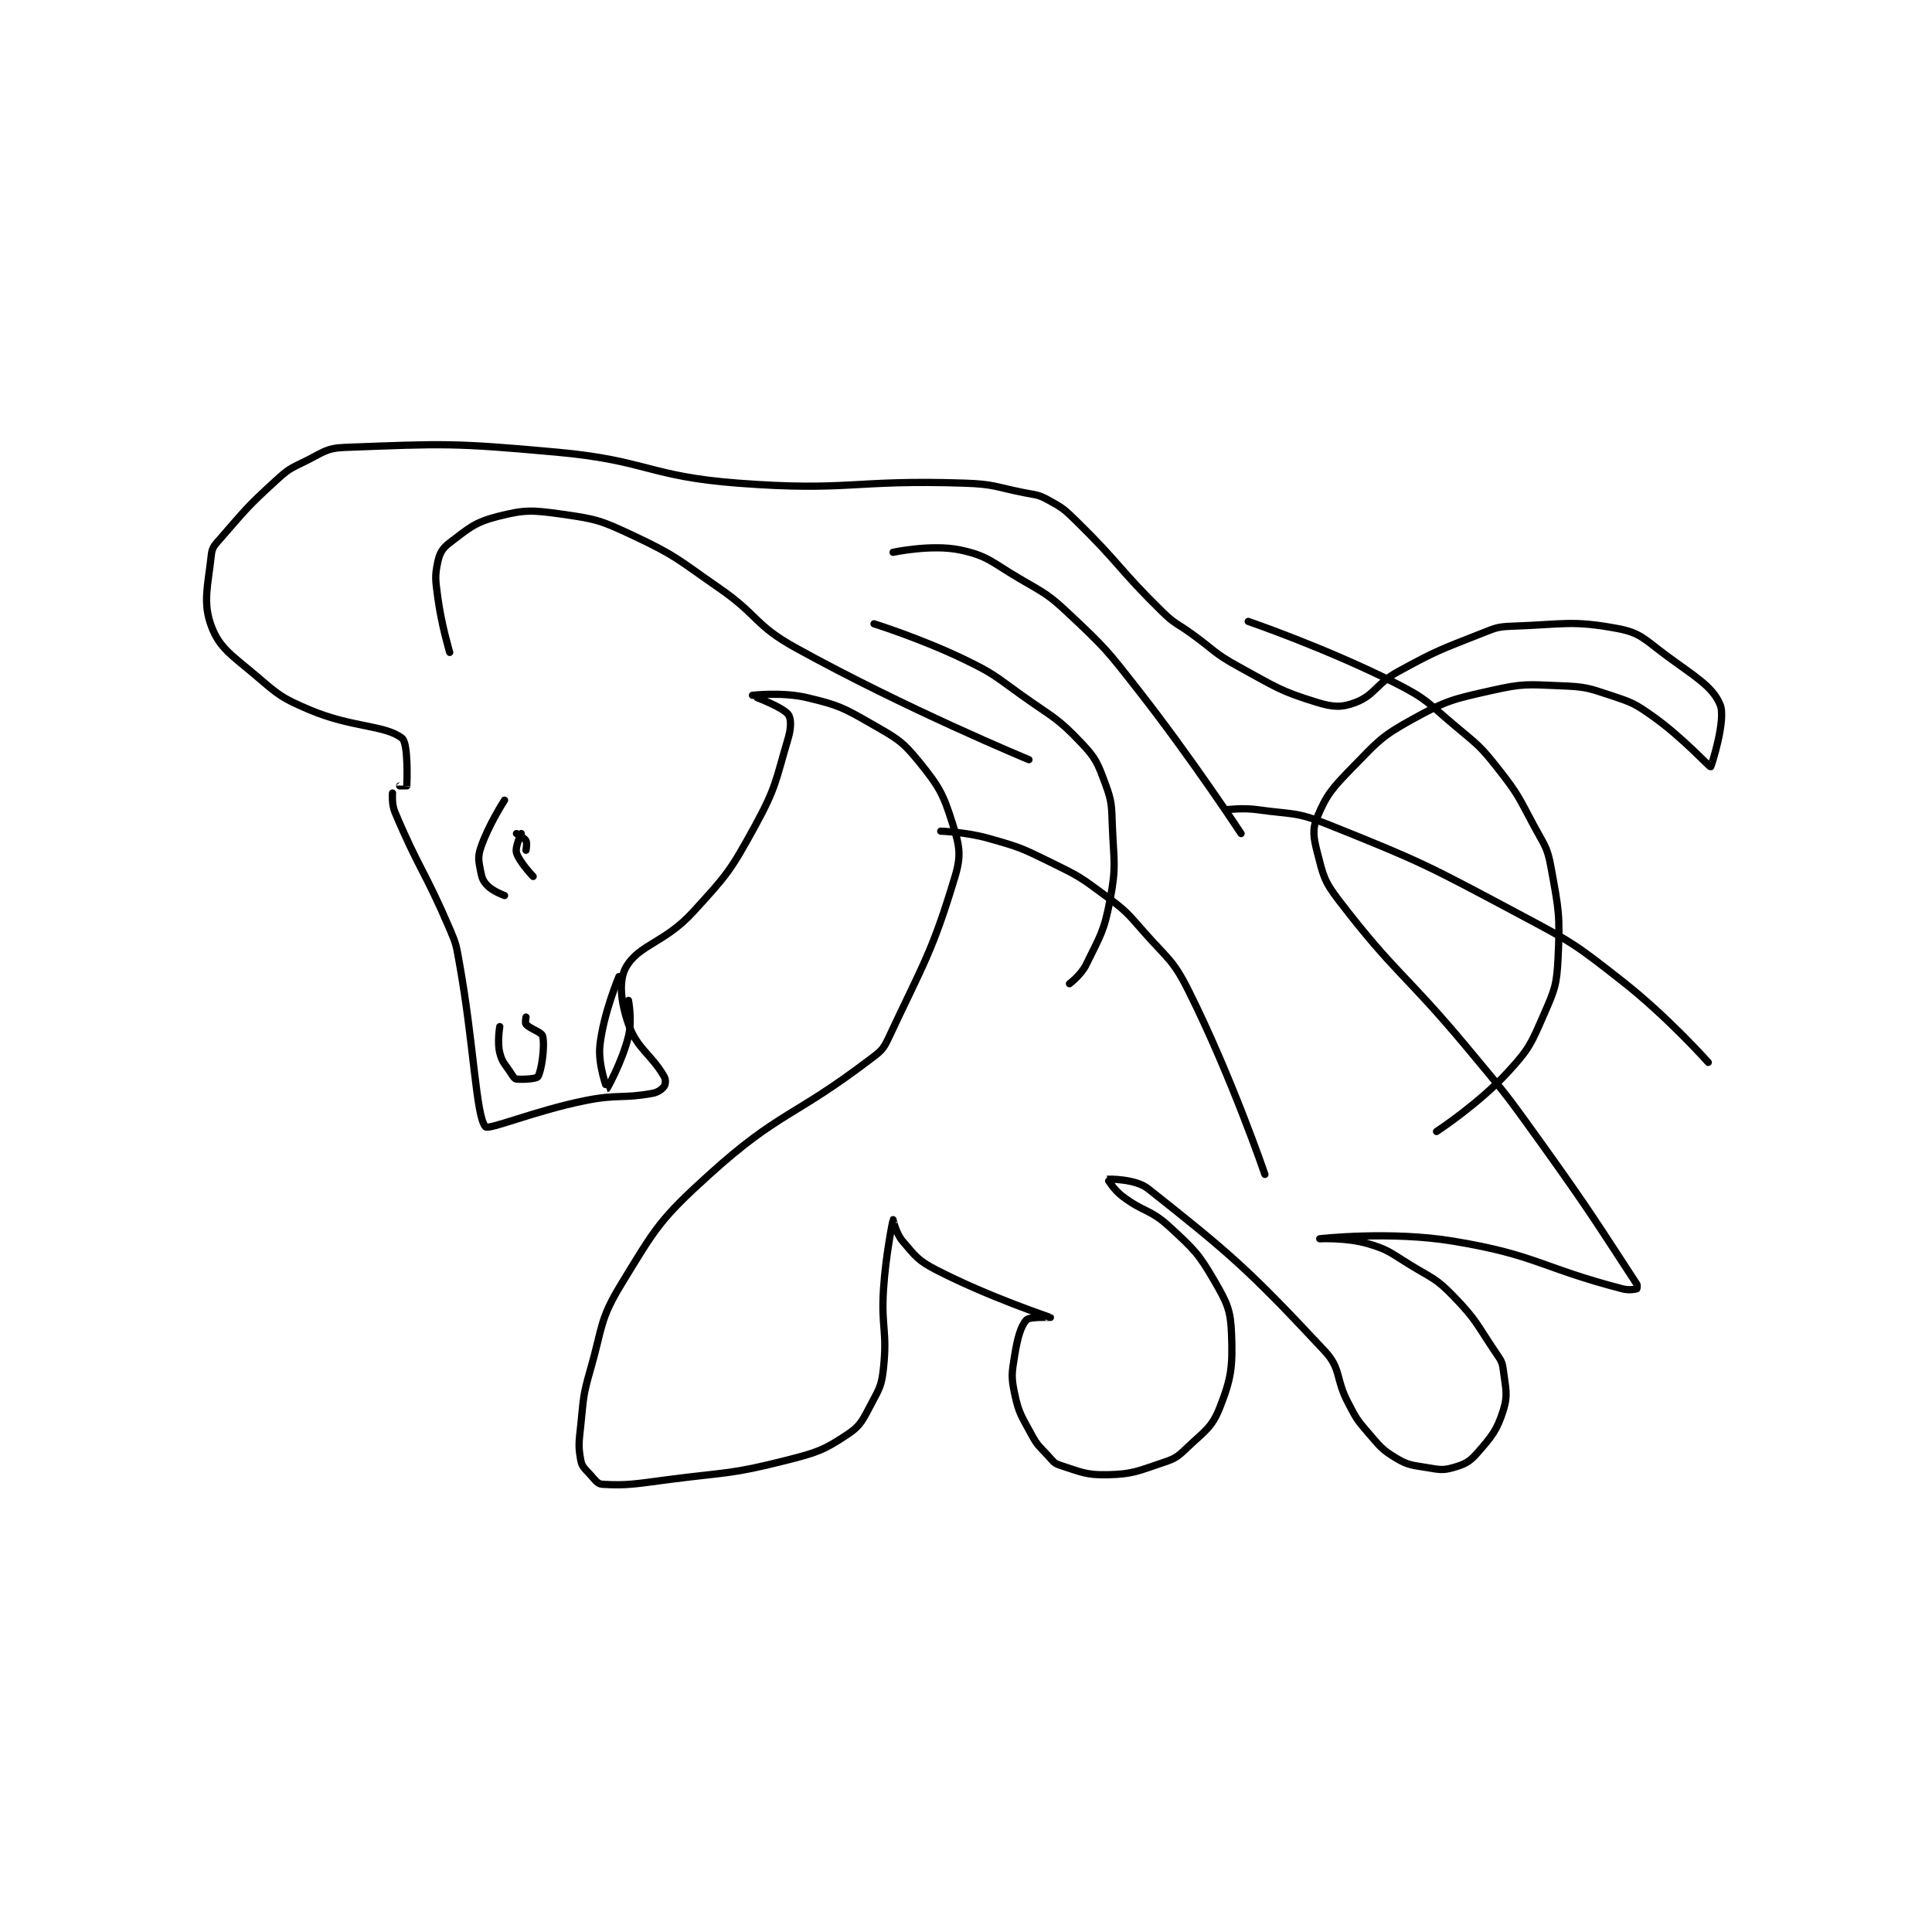 <?xml version="1.0" encoding="utf-8"?>
<!DOCTYPE svg PUBLIC "-//W3C//DTD SVG 1.1//EN" "http://www.w3.org/Graphics/SVG/1.1/DTD/svg11.dtd">
<svg viewBox="0 0 800 800" preserveAspectRatio="xMinYMin meet" xmlns="http://www.w3.org/2000/svg" version="1.1">
<g fill="none" stroke="black" stroke-linecap="round" stroke-linejoin="round" stroke-width="3.039">
<g transform="translate(87.52,185.263) scale(0.987) translate(-2,-11)">
<path id="0" d="M78 156 C78 156 77.567 160.597 79 164 C88.986 187.716 91.481 188.457 102 213 C104.808 219.553 104.721 219.923 106 227 C112.167 261.124 112.996 291.618 117 296 C118.387 297.518 137.986 289.203 159 285 C172.597 282.281 174.433 284.285 187 282 C189.441 281.556 191.109 280.248 192 279 C192.542 278.241 192.722 276.251 192 275 C186.469 265.412 180.609 263.376 177 253 C173.772 243.718 172.754 234.65 176 229 C181.416 219.572 192.287 218.797 204 206 C218.403 190.263 219.776 188.66 230 170 C239.09 153.411 238.727 150.704 244 133 C245.281 128.7 245.311 124.714 244 123 C241.78 120.096 231 116 231 116 "/>
<path id="1" d="M132 173 C132 173 129.342 178.632 130 181 C131.055 184.8 137 191 137 191 "/>
<path id="2" d="M130 173 C130 173 133.271 174.725 134 176 C134.551 176.965 134 180 134 180 "/>
<path id="3" d="M125 159 C125 159 118.14 169.579 115 179 C113.654 183.037 114.187 184.666 115 189 C115.533 191.844 116.112 193.112 118 195 C120.308 197.308 125 199 125 199 "/>
<path id="4" d="M173 233 C173 233 166.428 248.58 165 262 C164.154 269.949 167.993 280.002 168 280 C168.041 279.986 174.425 268.585 177 258 C178.597 251.436 177 243 177 243 "/>
<path id="5" d="M134 250 C134 250 133.535 252.469 134 253 C135.723 254.969 140.609 256.279 141 258 C141.982 262.32 140.523 272.508 139 275 C138.457 275.889 132.916 276.265 130 276 C129.286 275.935 128.713 275.12 128 274 C125.346 269.83 124.059 269.236 123 265 C121.864 260.454 123 254 123 254 "/>
<path id="6" d="M229 115 C229 115 241.645 113.515 252 116 C265.207 119.17 266.984 120.097 279 127 C289.527 133.048 291.744 134.037 299 143 C307.415 153.395 309.093 156.498 313 169 C315.87 178.183 316.713 181.955 314 191 C304.447 222.844 300.698 227.562 286 259 C283.691 263.939 282.588 264.513 278 268 C246.007 292.315 240.272 289.543 211 316 C190.163 334.834 188.422 338.348 174 362 C164.76 377.154 166.207 379.928 161 398 C157.836 408.982 158.201 409.589 157 421 C156.231 428.308 155.843 429.927 157 436 C157.522 438.738 158.724 439.471 161 442 C163.015 444.239 164.036 445.881 166 446 C176.444 446.633 180.161 445.797 194 444 C218.504 440.818 219.699 441.903 243 436 C256.146 432.67 258.909 431.727 269 425 C274.651 421.233 275.387 418.743 279 412 C282.479 405.506 283.241 404.288 284 397 C285.614 381.504 282.95 380.278 284 364 C284.931 349.568 287.97 335.074 288 335 C288.007 334.982 289.22 340.757 292 344 C297.369 350.263 298.412 352.084 306 356 C327.916 367.312 353.919 375.955 354 376 C354.013 376.007 345.285 375.63 344 377 C341.562 379.601 340.18 384.687 339 392 C337.806 399.402 337.496 400.91 339 408 C340.737 416.191 341.821 417.24 346 425 C348.569 429.771 349.252 429.94 353 434 C355.088 436.262 355.461 437.188 358 438 C366.603 440.753 368.865 442.212 378 442 C388.608 441.753 390.478 440.507 401 437 C406.119 435.294 407.129 434.71 411 431 C418.446 423.864 421.652 422.458 425 414 C429.898 401.626 430.52 396.774 430 383 C429.624 373.047 428.241 370.071 423 361 C416.163 349.166 414.369 347.571 404 338 C395.752 330.387 393.045 331.958 384 325 C380.567 322.36 377.982 318.005 378 318 C378.069 317.981 389.569 317.703 395 322 C429.42 349.233 437.473 356.221 469 390 C476.207 397.722 473.43 401.479 479 412 C482.313 418.258 482.441 418.757 487 424 C492.155 429.928 492.807 431.284 499 435 C504.127 438.076 505.642 437.94 512 439 C517.117 439.853 518.614 440.253 523 439 C527.671 437.666 529.749 436.715 533 433 C539.088 426.042 541.365 423.384 544 415 C546.088 408.358 544.963 405.706 544 398 C543.582 394.657 543.038 394.009 541 391 C532.833 378.945 532.911 377.186 523 367 C515.715 359.513 514.322 359.697 505 354 C496.556 348.84 495.894 347.574 487 345 C478.118 342.429 467 343 467 343 C467 343 496.553 339.627 523 344 C557.989 349.786 559.635 355.074 594 364 C596.706 364.703 599.325 364.225 600 364 C600.075 363.975 600.383 362.584 600 362 C583.68 337.113 580.722 331.894 560 303 C545.293 282.494 545.162 282.394 529 263 C502.732 231.478 498.94 232.16 475 201 C468.774 192.896 468.459 190.564 466 181 C464.347 174.571 463.81 171.256 466 166 C469.978 156.452 472.428 153.787 481 145 C491.679 134.054 492.905 132.225 506 125 C520.398 117.056 522.666 116.688 539 113 C552.471 109.958 554.034 110.441 568 111 C578.219 111.409 579.325 111.775 589 115 C598.097 118.032 599.172 118.409 607 124 C619.497 132.927 630.473 145.094 631 145 C631.225 144.96 637.558 125.328 635 119 C631.822 111.138 624.085 106.993 612 98 C603.182 91.438 601.486 88.779 592 87 C573.001 83.438 569.281 85.253 548 86 C541.657 86.223 541.009 86.621 535 89 C517.494 95.929 516.514 95.964 500 105 C490.522 110.186 490.213 114.86 482 118 C476.279 120.187 472.674 120.043 466 118 C450.32 113.2 448.59 111.53 433 103 C422.536 97.274 422.906 96.12 413 89 C406.914 84.626 406.237 85.128 401 80 C382.578 61.962 383.422 60.038 365 42 C359.763 36.872 359.122 36.34 353 33 C348.787 30.702 348.051 31.01 343 30 C330.705 27.541 330.396 26.413 318 26 C271.147 24.438 269.553 29.539 223 26 C185.273 23.132 184.863 16.442 147 13 C103.25 9.023 99.572 9.431 58 11 C49.947 11.304 48.822 13.224 41 17 C34.764 20.01 34.136 20.305 29 25 C17.05 35.926 16.581 36.852 6 49 C3.481 51.892 2.346 52.795 2 56 C0.601 68.938 -1.721 76.013 2 86 C5.482 95.348 10.699 98.207 21 107 C30.471 115.085 31.586 116.135 43 121 C61.005 128.674 74.765 127.353 82 133 C84.634 135.056 84.101 150.988 84 153 C83.999 153.015 81 153 81 153 "/>
<path id="7" d="M102 97 C102 97 98.495 85.364 97 74 C96.052 66.795 95.671 65.114 97 59 C97.805 55.296 98.92 53.341 102 51 C109.884 45.008 112.404 42.45 122 40 C133.467 37.072 136.524 37.249 149 39 C163.521 41.038 165.436 41.629 179 48 C197.361 56.624 197.788 58.103 215 70 C231.565 81.449 229.863 85.509 247 95 C293.361 120.677 345 142 345 142 "/>
<path id="8" d="M288 55 C288 55 304.159 51.542 316 54 C327.712 56.431 329.26 59.109 341 66 C351.919 72.409 352.895 72.441 362 81 C377.326 95.406 377.813 96.151 391 113 C413.578 141.85 434 173 434 173 "/>
<path id="9" d="M280 85 C280 85 299.968 91.275 318 100 C330.454 106.026 330.584 106.846 342 115 C354.919 124.228 356.808 124.226 367 135 C373.178 141.531 373.84 143.493 377 152 C379.916 159.85 379.638 161.129 380 170 C380.619 185.155 381.71 186.713 379 201 C376.49 214.237 374.856 215.943 369 228 C366.904 232.315 362 236 362 236 "/>
<path id="10" d="M308 172 C308 172 318.575 172.336 328 175 C341.032 178.683 341.74 178.995 354 185 C365.847 190.803 366.47 191.17 377 199 C385.558 205.364 385.915 205.903 393 214 C403.17 225.623 405.323 225.646 412 239 C429.999 274.998 444 316 444 316 "/>
<path id="11" d="M428 163 C428 163 434.761 162.109 441 163 C455.328 165.047 456.834 163.733 470 169 C510.337 185.135 511.937 186.209 551 207 C573.345 218.893 574.218 219.475 594 235 C613.085 249.978 630 269 630 269 "/>
<path id="12" d="M437 84 C437 84 469.841 95.253 499 110 C512.233 116.692 512.374 118.266 524 128 C533.595 136.033 534.391 136.316 542 146 C550.471 156.782 550.417 157.732 557 170 C561.263 177.945 562.469 178.577 564 187 C567.23 204.767 567.867 207.085 567 225 C566.444 236.495 565.653 238.365 561 249 C555.659 261.208 554.945 263.259 546 273 C533.556 286.55 516 298 516 298 "/>
</g>
</g>
</svg>
